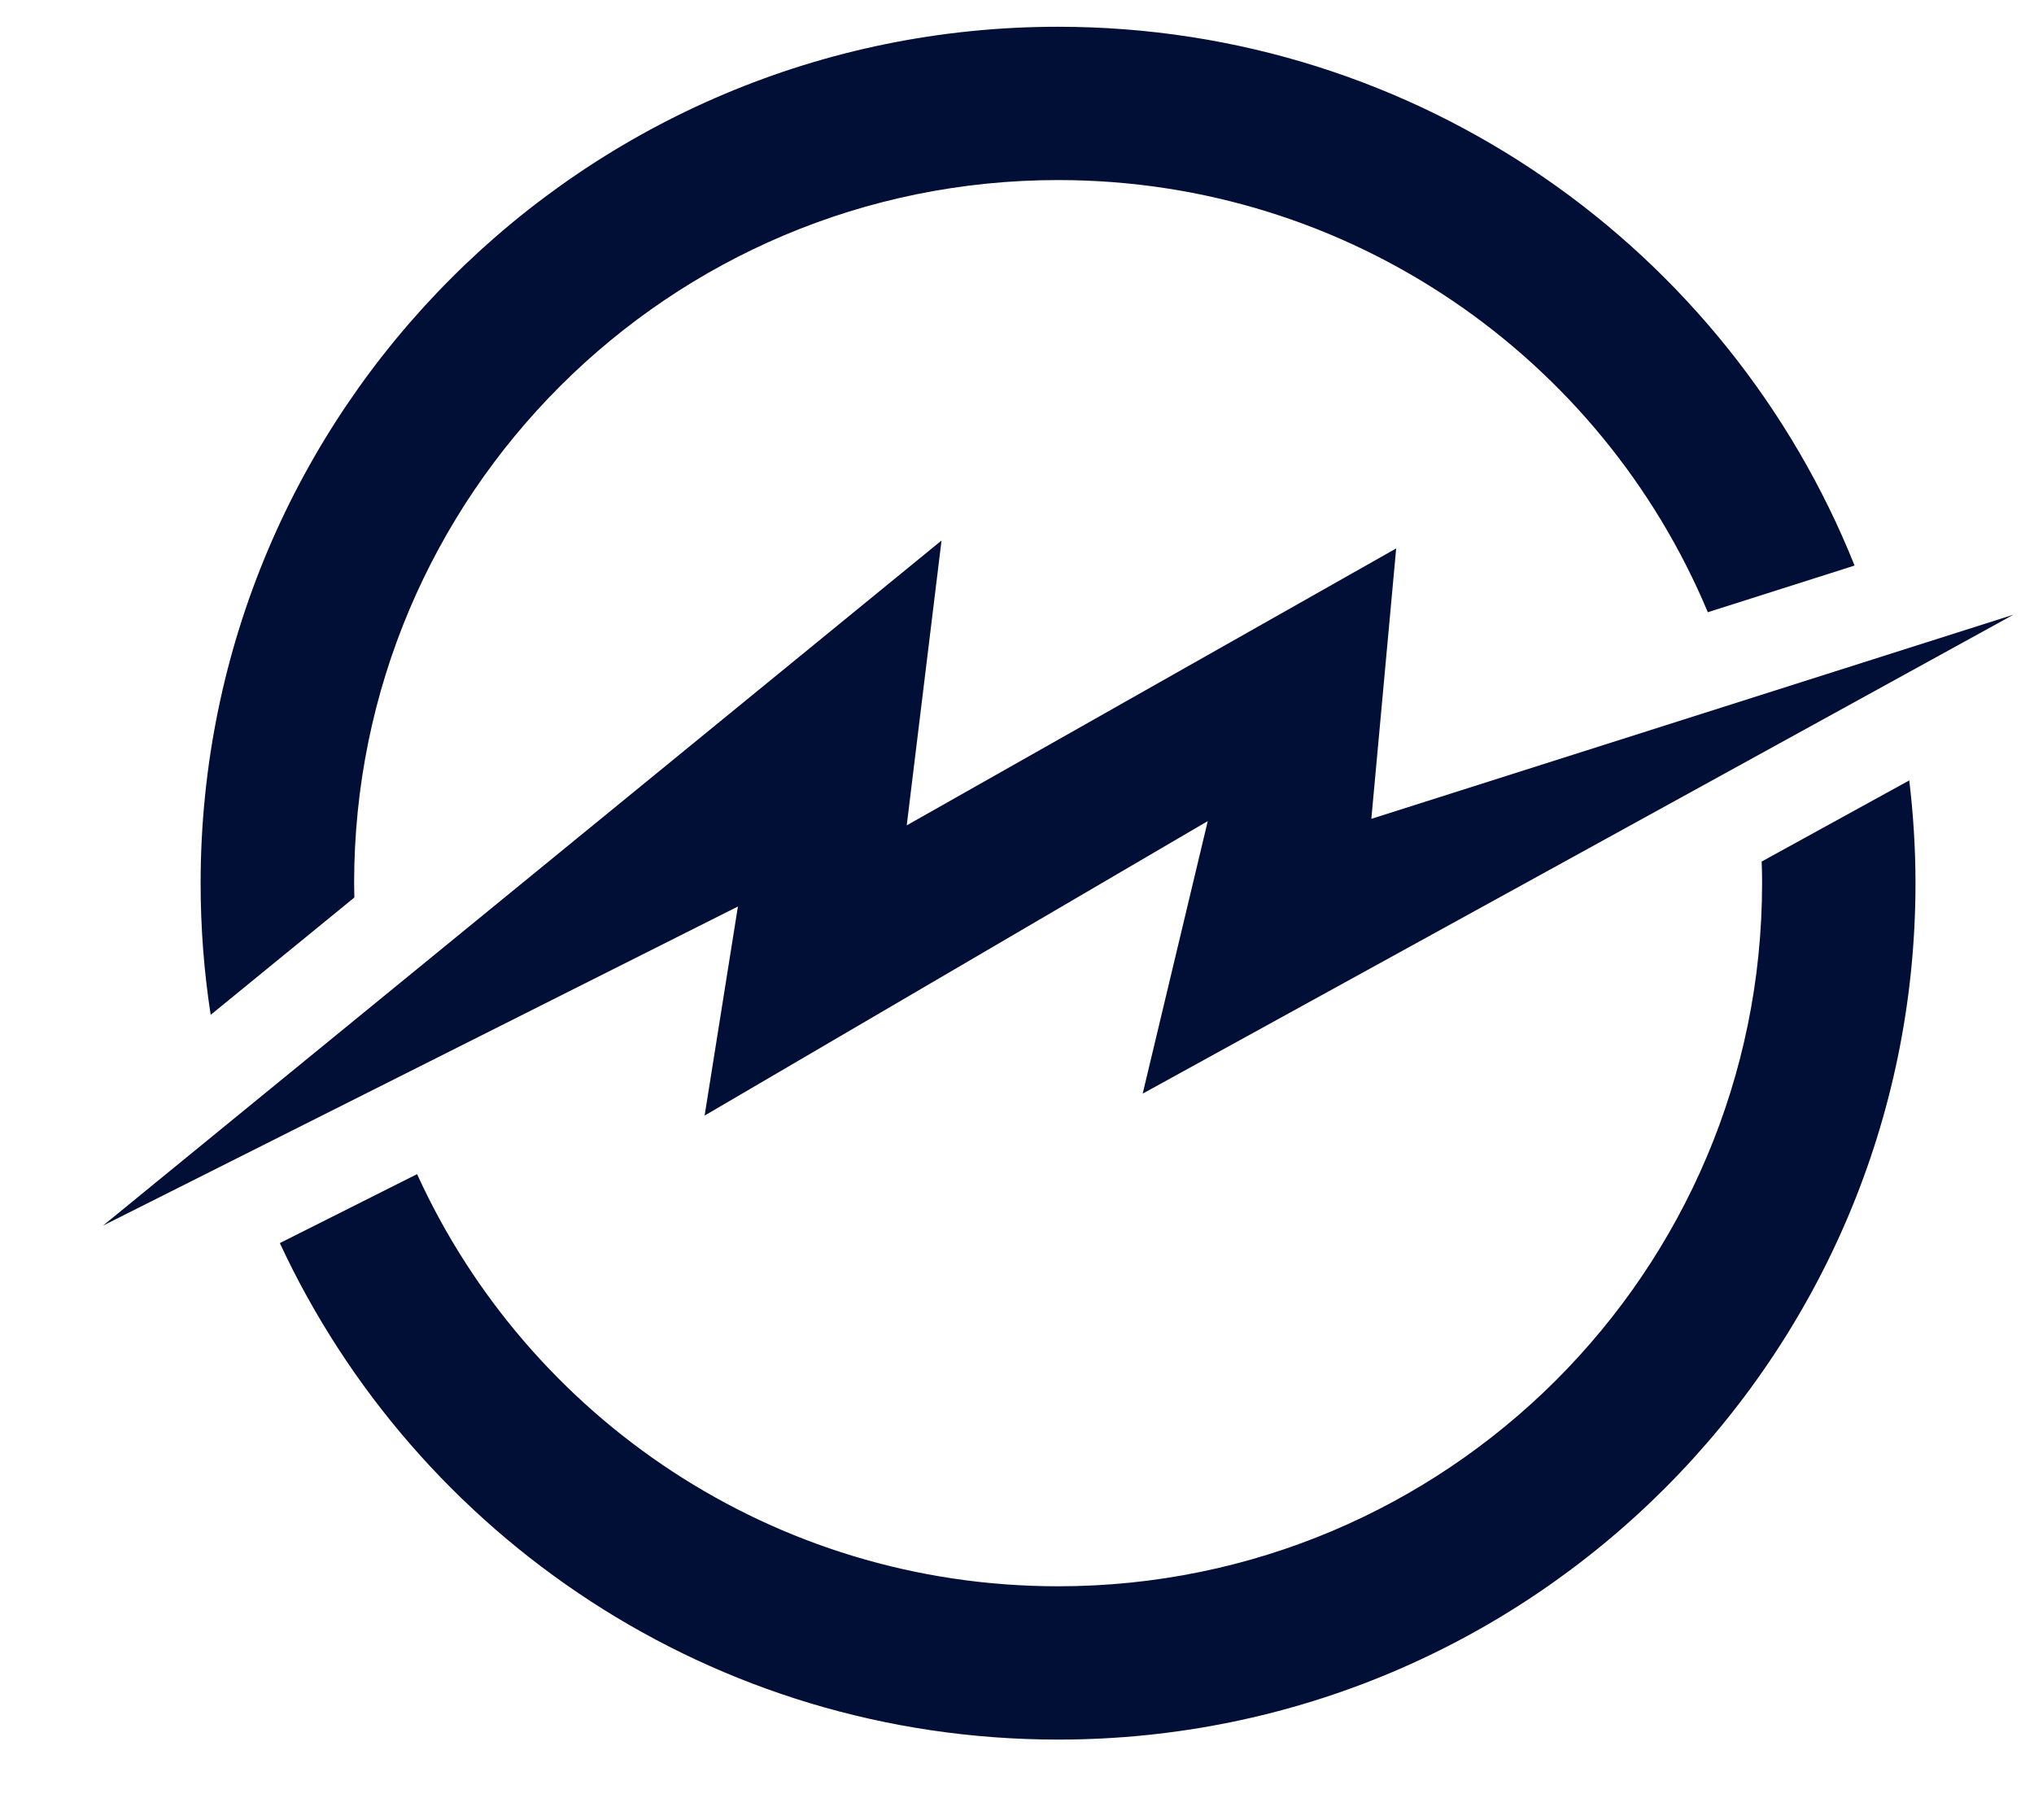<svg width="19" height="17" viewBox="0 0 19 17" fill="none" xmlns="http://www.w3.org/2000/svg">
<path fill-rule="evenodd" clip-rule="evenodd" d="M17.835 7.29C17.872 7.604 17.893 7.924 17.893 8.25C17.893 12.668 14.308 16.25 9.884 16.25C6.662 16.25 3.886 14.351 2.614 11.612L3.896 10.968C4.931 13.239 7.222 14.818 9.884 14.818C13.515 14.818 16.46 11.878 16.46 8.25C16.46 8.183 16.459 8.116 16.456 8.048L17.835 7.29ZM9.884 0.25C13.257 0.25 16.144 2.333 17.324 5.283L15.953 5.719C14.962 3.348 12.617 1.682 9.884 1.682C6.252 1.682 3.308 4.622 3.308 8.25C3.308 8.294 3.309 8.34 3.31 8.384L1.968 9.48C1.906 9.079 1.874 8.669 1.874 8.25C1.875 3.831 5.461 0.25 9.884 0.25Z" fill="#010F36"/>
<path fill-rule="evenodd" clip-rule="evenodd" d="M0.962 11.449L8.795 5.049L8.47 7.71L13.042 5.123L12.81 7.649L18.808 5.742L10.674 10.216L11.282 7.67L6.582 10.421L6.893 8.468L0.962 11.449Z" fill="#010F36"/>
</svg>
